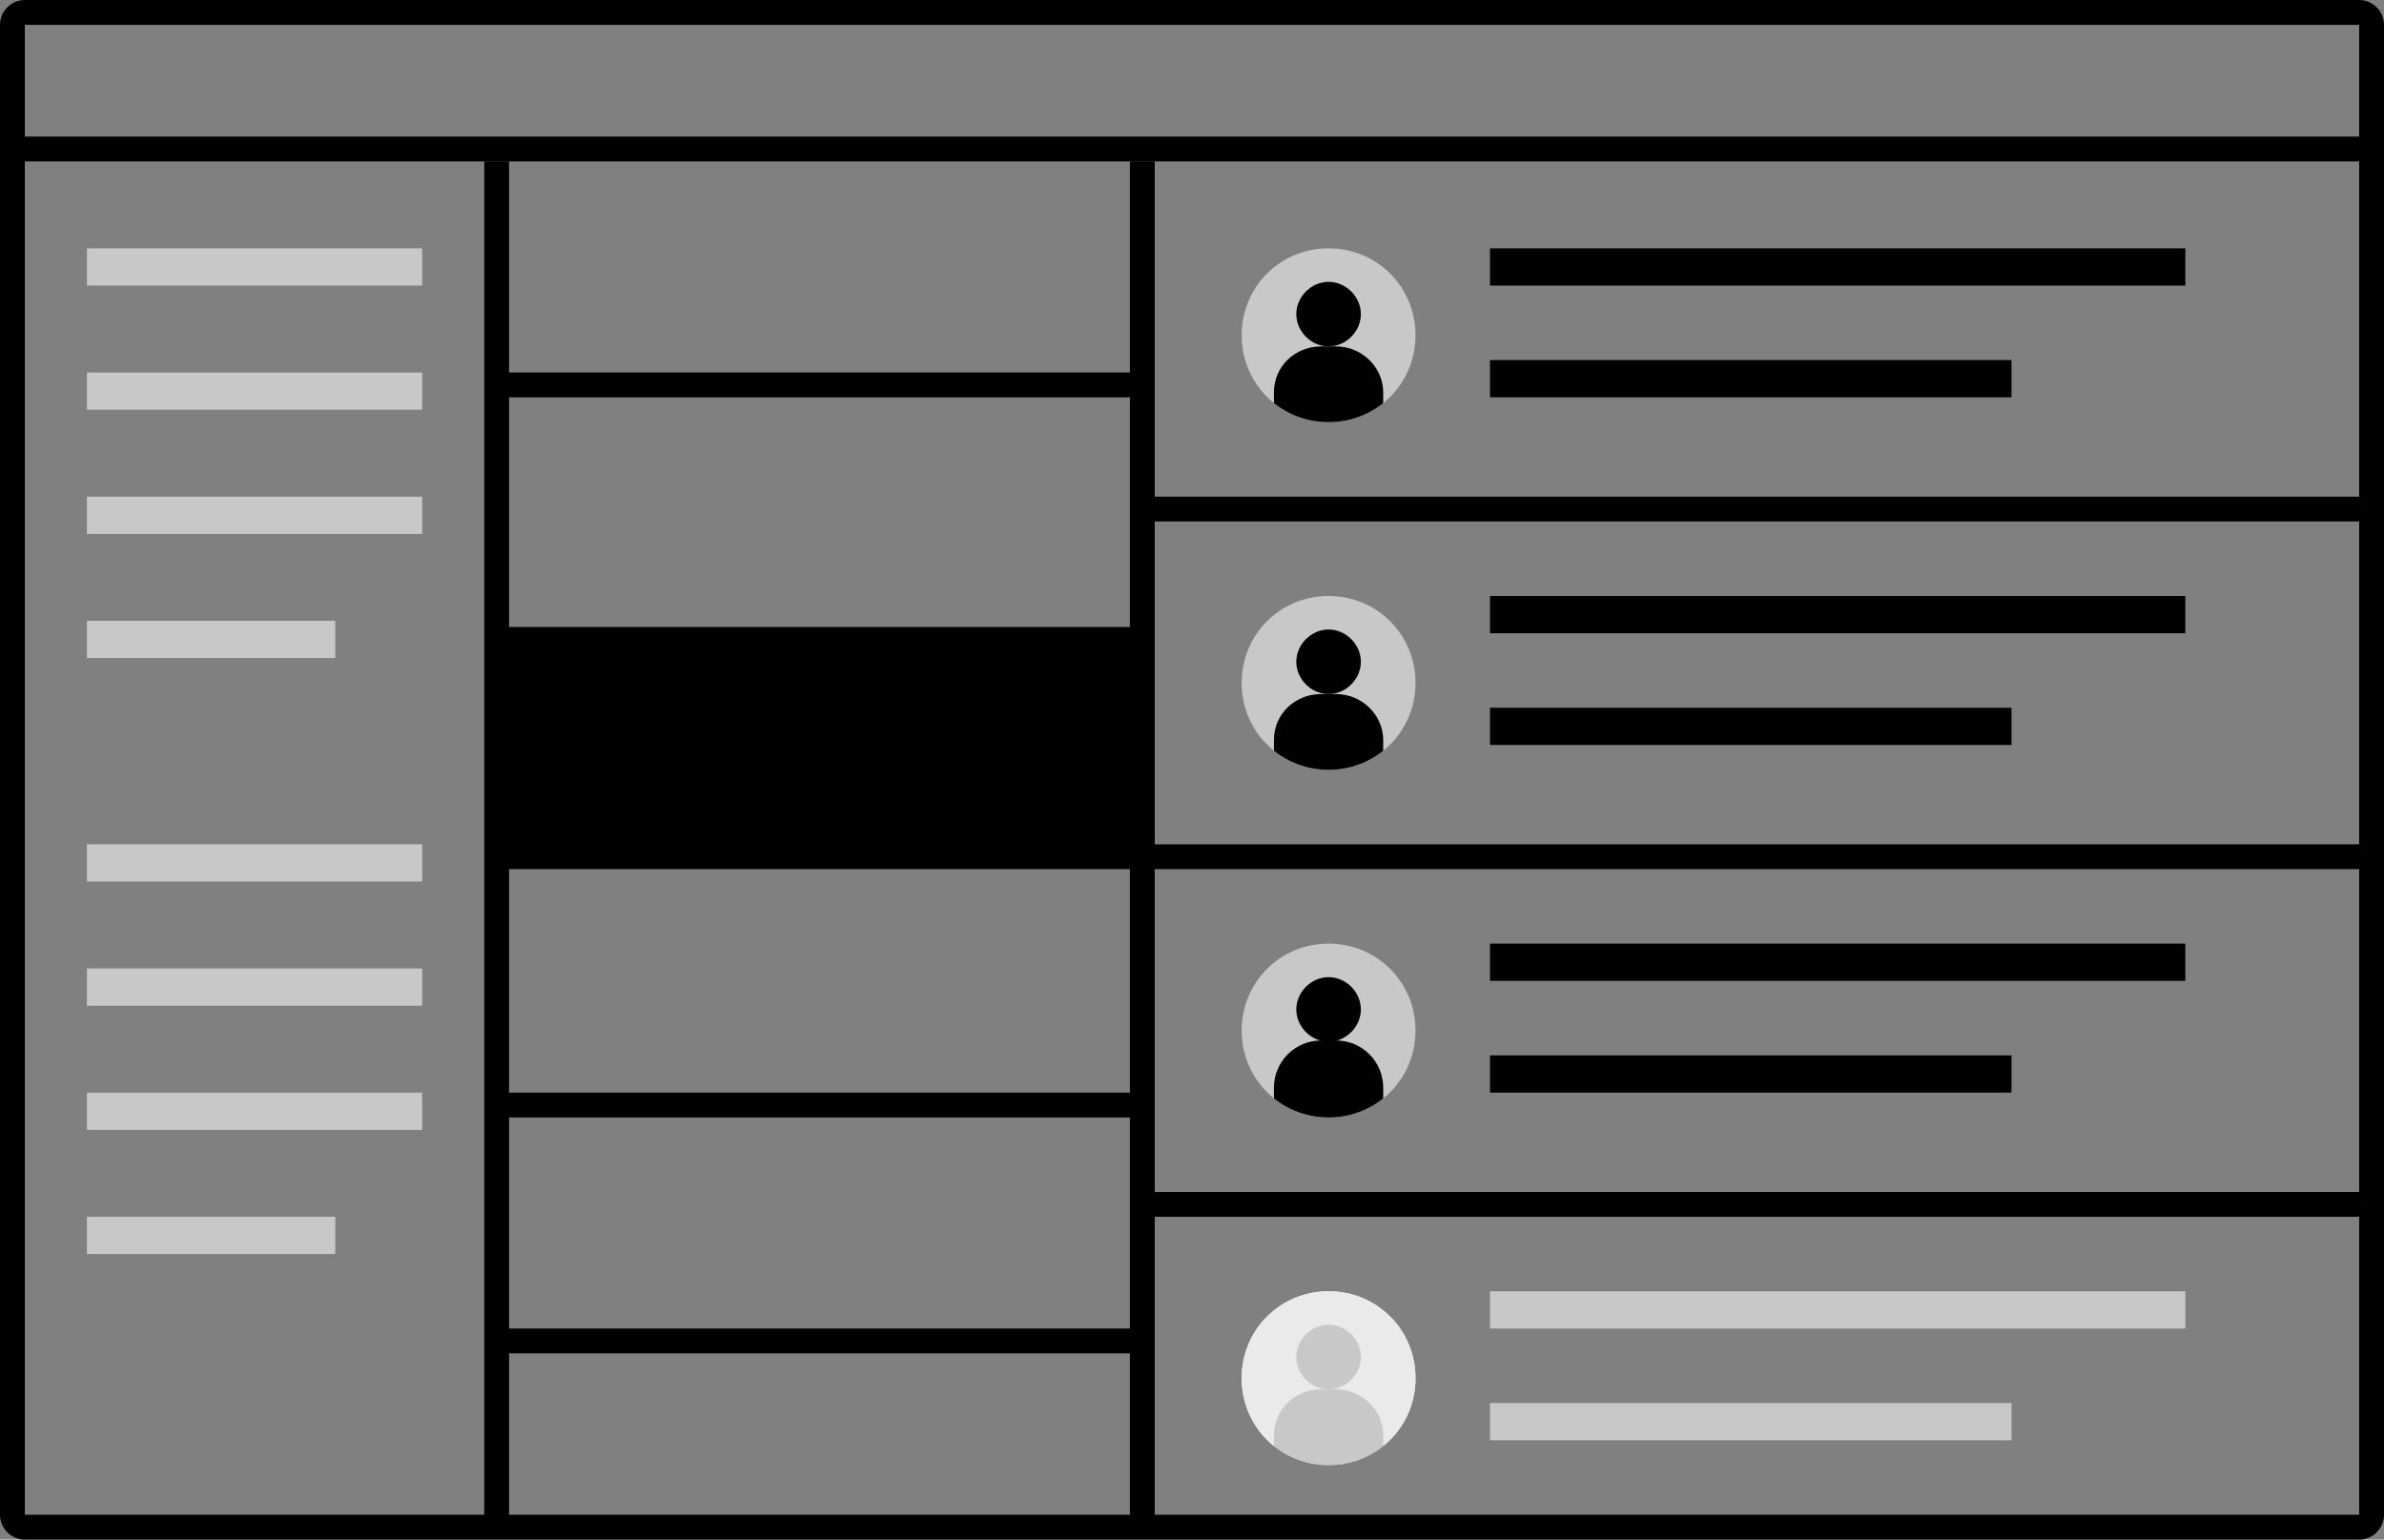 <?xml version="1.0" encoding="utf-8"?>
<!-- Generator: Adobe Illustrator 21.0.2, SVG Export Plug-In . SVG Version: 6.00 Build 0)  -->
<svg version="1.1" id="Layer_1" xmlns="http://www.w3.org/2000/svg" xmlns:xlink="http://www.w3.org/1999/xlink" x="0px" y="0px"
	 viewBox="0 0 192 124" style="enable-background:new 0 0 192 124;" xml:space="preserve">
<rect x="0" y="0" width="192" height="124" fill="#808080" stroke="none"/>
<style type="text/css">
	.st0{fill:none;stroke:#000000;stroke-miterlimit:10;}
	.st1{fill:#C8C8C8;}
	.st2{fill:#010101;}
	.st3{clip-path:url(#SVGID_2_);}
	.st4{clip-path:url(#SVGID_4_);}
	.st5{clip-path:url(#SVGID_6_);}
	.st6{fill:#FFFFFF;}
	.st7{clip-path:url(#SVGID_8_);}
	.st8{fill:#EAEAEA;}
	.st9{clip-path:url(#SVGID_10_);}
</style>
<g>
	<path d="M190,2v120H2V2H190 M190,0H2C0.9,0,0,0.9,0,2v120c0,1.1,0.9,2,2,2h188c1.1,0,2-0.9,2-2V2C192,0.9,191.1,0,190,0L190,0z"/>
</g>
<path class="st0" d="M95,31.2"/>
<path class="st0" d="M95,108.2"/>
<path class="st0" d="M94,40"/>
<rect x="7" y="20" class="st1" width="27" height="3"/>
<rect x="7" y="30" class="st1" width="27" height="3"/>
<rect x="7" y="40" class="st1" width="27" height="3"/>
<rect x="7" y="50" class="st1" width="20" height="3"/>
<rect x="40" y="50.5" width="52.1" height="19.5"/>
<rect x="91" y="13" width="2" height="110"/>
<rect x="39" y="13" width="2" height="110"/>
<rect x="40" y="88" width="52" height="2"/>
<rect x="40" y="107" width="52" height="2"/>
<rect x="40" y="30" width="52" height="2"/>
<rect x="1" y="11" width="190" height="2"/>
<rect x="7" y="68" class="st1" width="27" height="3"/>
<rect x="7" y="78" class="st1" width="27" height="3"/>
<rect x="7" y="88" class="st1" width="27" height="3"/>
<rect x="7" y="98" class="st1" width="20" height="3"/>
<rect x="120" y="48" class="st2" width="56" height="3"/>
<rect x="120" y="57" class="st2" width="42" height="3"/>
<rect x="120" y="76" class="st2" width="56" height="3"/>
<rect x="120" y="85" class="st2" width="42" height="3"/>
<rect x="120" y="20" class="st2" width="56" height="3"/>
<rect x="120" y="29" class="st2" width="42" height="3"/>
<rect x="92" y="40" class="st2" width="99" height="2"/>
<rect x="92" y="68" class="st2" width="99" height="2"/>
<rect x="92" y="96" class="st2" width="99" height="2"/>
<g>
	<path class="st1" d="M107,62L107,62c-3.9,0-7-3.1-7-7l0,0c0-3.9,3.1-7,7-7l0,0c3.9,0,7,3.1,7,7l0,0C114,58.9,110.9,62,107,62z"/>
	<g>
		<g>
			<defs>
				<path id="SVGID_1_" d="M107,62L107,62c-3.9,0-7-3.1-7-7l0,0c0-3.9,3.1-7,7-7l0,0c3.9,0,7,3.1,7,7l0,0C114,58.9,110.9,62,107,62z
					"/>
			</defs>
			<clipPath id="SVGID_2_">
				<use xlink:href="#SVGID_1_"  style="overflow:visible;"/>
			</clipPath>
			<g class="st3">
				<path class="st2" d="M107,55.9L107,55.9c-1.4,0-2.6-1.2-2.6-2.6l0,0c0-1.4,1.2-2.6,2.6-2.6l0,0c1.4,0,2.6,1.2,2.6,2.6l0,0
					C109.6,54.7,108.4,55.9,107,55.9z"/>
				<path class="st2" d="M107.6,64.6h-1.2c-2.1,0-3.8-1.7-3.8-3.7v-1.3c0-2.1,1.7-3.7,3.8-3.7h1.2c2.1,0,3.8,1.7,3.8,3.7v1.3
					C111.4,62.9,109.7,64.6,107.6,64.6z"/>
			</g>
		</g>
	</g>
</g>
<g>
	<path class="st1" d="M107,90L107,90c-3.9,0-7-3.1-7-7l0,0c0-3.9,3.1-7,7-7l0,0c3.9,0,7,3.1,7,7l0,0C114,86.9,110.9,90,107,90z"/>
	<g>
		<g>
			<defs>
				<path id="SVGID_3_" d="M107,90L107,90c-3.9,0-7-3.1-7-7l0,0c0-3.9,3.1-7,7-7l0,0c3.9,0,7,3.1,7,7l0,0C114,86.9,110.9,90,107,90z
					"/>
			</defs>
			<clipPath id="SVGID_4_">
				<use xlink:href="#SVGID_3_"  style="overflow:visible;"/>
			</clipPath>
			<g class="st4">
				<path class="st2" d="M107,83.9L107,83.9c-1.4,0-2.6-1.2-2.6-2.6l0,0c0-1.4,1.2-2.6,2.6-2.6l0,0c1.4,0,2.6,1.2,2.6,2.6l0,0
					C109.6,82.7,108.4,83.9,107,83.9z"/>
				<path class="st2" d="M107.6,92.6h-1.2c-2.1,0-3.8-1.7-3.8-3.8v-1.2c0-2.1,1.7-3.8,3.8-3.8h1.2c2.1,0,3.8,1.7,3.8,3.8v1.2
					C111.4,90.9,109.7,92.6,107.6,92.6z"/>
			</g>
		</g>
	</g>
</g>
<g>
	<path class="st1" d="M107,34L107,34c-3.9,0-7-3.1-7-7l0,0c0-3.9,3.1-7,7-7l0,0c3.9,0,7,3.1,7,7l0,0C114,30.9,110.9,34,107,34z"/>
	<g>
		<g>
			<defs>
				<path id="SVGID_5_" d="M107,34L107,34c-3.9,0-7-3.1-7-7l0,0c0-3.9,3.1-7,7-7l0,0c3.9,0,7,3.1,7,7l0,0C114,30.9,110.9,34,107,34z
					"/>
			</defs>
			<clipPath id="SVGID_6_">
				<use xlink:href="#SVGID_5_"  style="overflow:visible;"/>
			</clipPath>
			<g class="st5">
				<path class="st2" d="M107,27.9L107,27.9c-1.4,0-2.6-1.2-2.6-2.6l0,0c0-1.4,1.2-2.6,2.6-2.6l0,0c1.4,0,2.6,1.2,2.6,2.6l0,0
					C109.6,26.7,108.4,27.9,107,27.9z"/>
				<path class="st2" d="M107.6,36.6h-1.2c-2.1,0-3.8-1.7-3.8-3.7v-1.3c0-2.1,1.7-3.7,3.8-3.7h1.2c2.1,0,3.8,1.7,3.8,3.7v1.3
					C111.4,34.9,109.7,36.6,107.6,36.6z"/>
			</g>
		</g>
	</g>
</g>
<g>
	<path class="st6" d="M107,118L107,118c-3.9,0-7-3.1-7-7l0,0c0-3.9,3.1-7,7-7l0,0c3.9,0,7,3.1,7,7l0,0C114,114.9,110.9,118,107,118z
		"/>
	<g>
		<g>
			<g>
				<defs>
					<path id="SVGID_7_" d="M107,118L107,118c-3.9,0-7-3.1-7-7l0,0c0-3.9,3.1-7,7-7l0,0c3.9,0,7,3.1,7,7l0,0
						C114,114.9,110.9,118,107,118z"/>
				</defs>
				<clipPath id="SVGID_8_">
					<use xlink:href="#SVGID_7_"  style="overflow:visible;"/>
				</clipPath>
				<g class="st7">
					<path class="st2" d="M107,111.9L107,111.9c-1.4,0-2.6-1.2-2.6-2.6l0,0c0-1.4,1.2-2.6,2.6-2.6l0,0c1.4,0,2.6,1.2,2.6,2.6l0,0
						C109.6,110.7,108.4,111.9,107,111.9z"/>
					<path class="st2" d="M107.6,120.6h-1.2c-2.1,0-3.8-1.7-3.8-3.7v-1.3c0-2.1,1.7-3.7,3.8-3.7h1.2c2.1,0,3.8,1.7,3.8,3.7v1.3
						C111.4,118.9,109.7,120.6,107.6,120.6z"/>
				</g>
			</g>
		</g>
	</g>
</g>
<rect x="120" y="104" class="st1" width="56" height="3"/>
<rect x="120" y="113" class="st1" width="42" height="3"/>
<g>
	<path class="st8" d="M107,118L107,118c-3.9,0-7-3.1-7-7l0,0c0-3.9,3.1-7,7-7l0,0c3.9,0,7,3.1,7,7l0,0C114,114.9,110.9,118,107,118z
		"/>
	<g>
		<g>
			<g>
				<defs>
					<path id="SVGID_9_" d="M107,118L107,118c-3.9,0-7-3.1-7-7l0,0c0-3.9,3.1-7,7-7l0,0c3.9,0,7,3.1,7,7l0,0
						C114,114.9,110.9,118,107,118z"/>
				</defs>
				<clipPath id="SVGID_10_">
					<use xlink:href="#SVGID_9_"  style="overflow:visible;"/>
				</clipPath>
				<g class="st9">
					<path class="st1" d="M107,111.9L107,111.9c-1.4,0-2.6-1.2-2.6-2.6l0,0c0-1.4,1.2-2.6,2.6-2.6l0,0c1.4,0,2.6,1.2,2.6,2.6l0,0
						C109.6,110.7,108.4,111.9,107,111.9z"/>
					<path class="st1" d="M107.6,120.6h-1.2c-2.1,0-3.8-1.7-3.8-3.7v-1.3c0-2.1,1.7-3.7,3.8-3.7h1.2c2.1,0,3.8,1.7,3.8,3.7v1.3
						C111.4,118.9,109.7,120.6,107.6,120.6z"/>
				</g>
			</g>
		</g>
	</g>
</g>
</svg>
